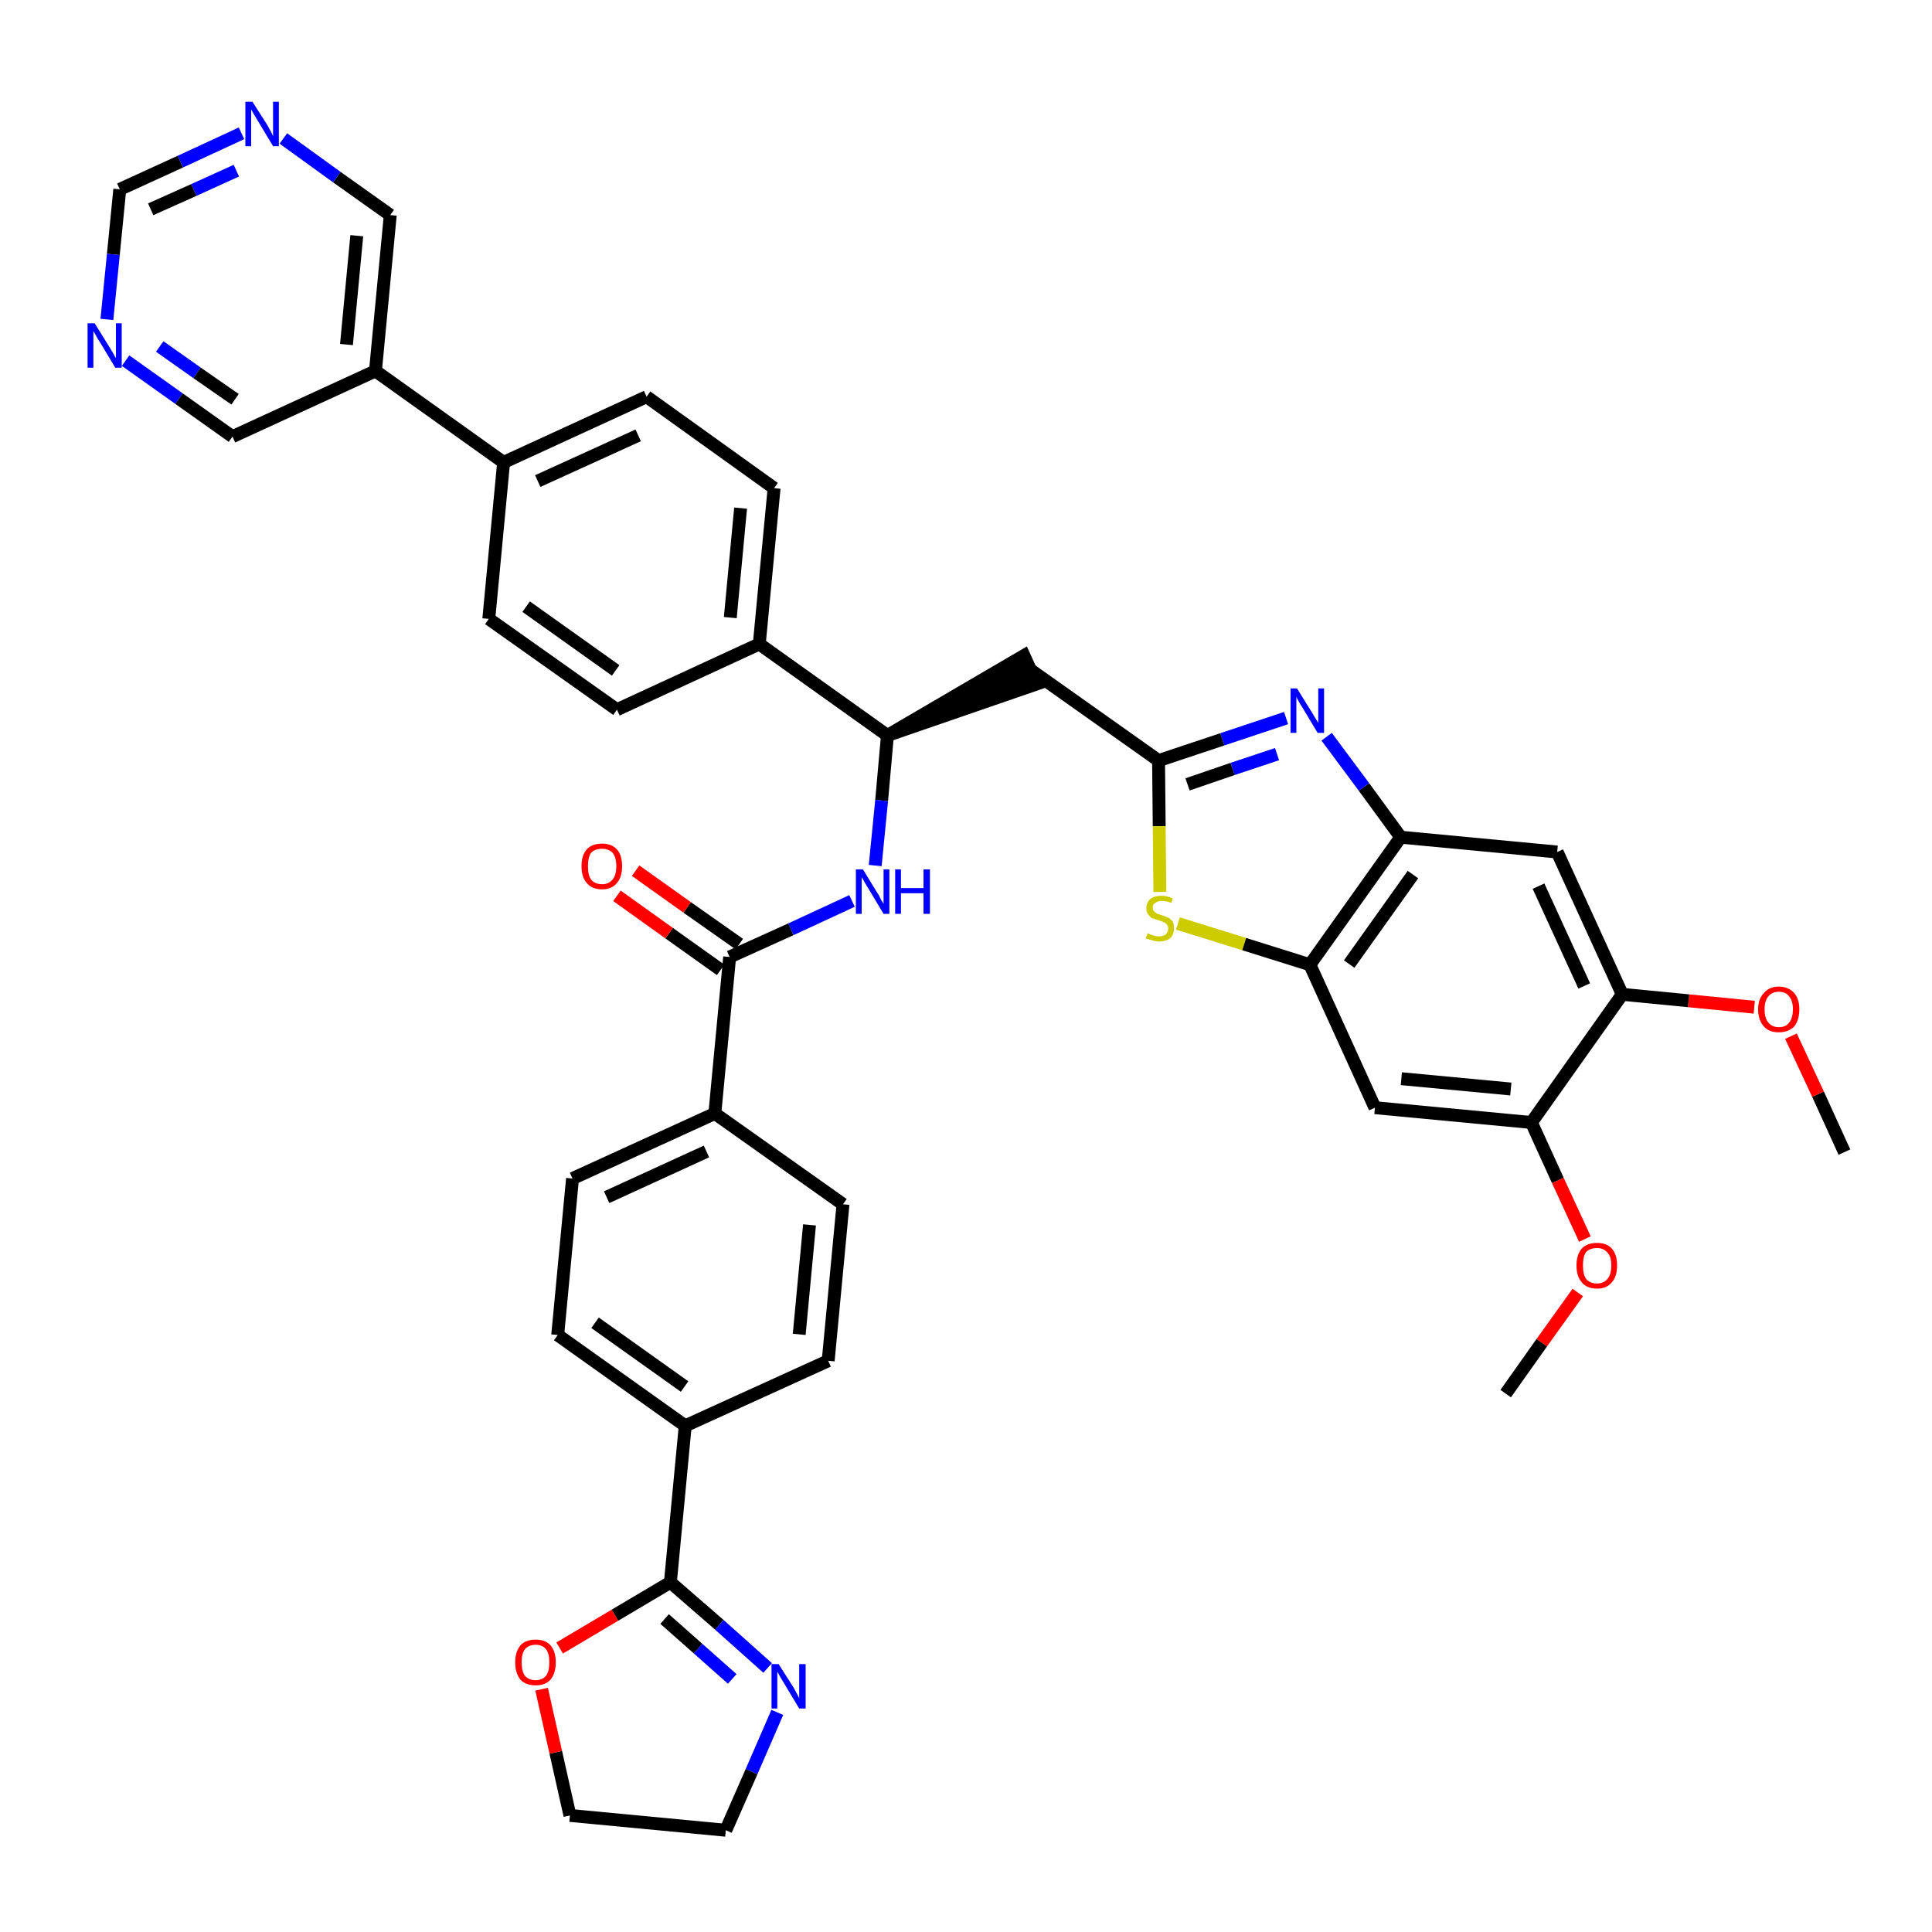 <?xml version='1.0' encoding='iso-8859-1'?>
<svg version='1.1' baseProfile='full'
              xmlns='http://www.w3.org/2000/svg'
                      xmlns:rdkit='http://www.rdkit.org/xml'
                      xmlns:xlink='http://www.w3.org/1999/xlink'
                  xml:space='preserve'
width='300px' height='300px' viewBox='0 0 300 300'>
<!-- END OF HEADER -->
<path class='bond-0 atom-0 atom-1' d='M 286.4,178.9 L 282.3,169.9' style='fill:none;fill-rule:evenodd;stroke:#000000;stroke-width:2.0px;stroke-linecap:butt;stroke-linejoin:miter;stroke-opacity:1' />
<path class='bond-0 atom-0 atom-1' d='M 282.3,169.9 L 278.1,160.9' style='fill:none;fill-rule:evenodd;stroke:#FF0000;stroke-width:2.0px;stroke-linecap:butt;stroke-linejoin:miter;stroke-opacity:1' />
<path class='bond-1 atom-1 atom-2' d='M 272.4,156.4 L 262.2,155.4' style='fill:none;fill-rule:evenodd;stroke:#FF0000;stroke-width:2.0px;stroke-linecap:butt;stroke-linejoin:miter;stroke-opacity:1' />
<path class='bond-1 atom-1 atom-2' d='M 262.2,155.4 L 251.9,154.4' style='fill:none;fill-rule:evenodd;stroke:#000000;stroke-width:2.0px;stroke-linecap:butt;stroke-linejoin:miter;stroke-opacity:1' />
<path class='bond-2 atom-2 atom-3' d='M 251.9,154.4 L 241.8,132.3' style='fill:none;fill-rule:evenodd;stroke:#000000;stroke-width:2.0px;stroke-linecap:butt;stroke-linejoin:miter;stroke-opacity:1' />
<path class='bond-2 atom-2 atom-3' d='M 246.0,153.1 L 238.9,137.6' style='fill:none;fill-rule:evenodd;stroke:#000000;stroke-width:2.0px;stroke-linecap:butt;stroke-linejoin:miter;stroke-opacity:1' />
<path class='bond-40 atom-38 atom-2' d='M 237.8,174.3 L 251.9,154.4' style='fill:none;fill-rule:evenodd;stroke:#000000;stroke-width:2.0px;stroke-linecap:butt;stroke-linejoin:miter;stroke-opacity:1' />
<path class='bond-3 atom-3 atom-4' d='M 241.8,132.3 L 217.5,130.0' style='fill:none;fill-rule:evenodd;stroke:#000000;stroke-width:2.0px;stroke-linecap:butt;stroke-linejoin:miter;stroke-opacity:1' />
<path class='bond-4 atom-4 atom-5' d='M 217.5,130.0 L 211.8,122.2' style='fill:none;fill-rule:evenodd;stroke:#000000;stroke-width:2.0px;stroke-linecap:butt;stroke-linejoin:miter;stroke-opacity:1' />
<path class='bond-4 atom-4 atom-5' d='M 211.8,122.2 L 206.0,114.4' style='fill:none;fill-rule:evenodd;stroke:#0000FF;stroke-width:2.0px;stroke-linecap:butt;stroke-linejoin:miter;stroke-opacity:1' />
<path class='bond-41 atom-36 atom-4' d='M 203.4,149.8 L 217.5,130.0' style='fill:none;fill-rule:evenodd;stroke:#000000;stroke-width:2.0px;stroke-linecap:butt;stroke-linejoin:miter;stroke-opacity:1' />
<path class='bond-41 atom-36 atom-4' d='M 209.5,149.7 L 219.4,135.8' style='fill:none;fill-rule:evenodd;stroke:#000000;stroke-width:2.0px;stroke-linecap:butt;stroke-linejoin:miter;stroke-opacity:1' />
<path class='bond-5 atom-5 atom-6' d='M 199.7,111.5 L 189.8,114.8' style='fill:none;fill-rule:evenodd;stroke:#0000FF;stroke-width:2.0px;stroke-linecap:butt;stroke-linejoin:miter;stroke-opacity:1' />
<path class='bond-5 atom-5 atom-6' d='M 189.8,114.8 L 179.9,118.1' style='fill:none;fill-rule:evenodd;stroke:#000000;stroke-width:2.0px;stroke-linecap:butt;stroke-linejoin:miter;stroke-opacity:1' />
<path class='bond-5 atom-5 atom-6' d='M 198.3,117.1 L 191.4,119.4' style='fill:none;fill-rule:evenodd;stroke:#0000FF;stroke-width:2.0px;stroke-linecap:butt;stroke-linejoin:miter;stroke-opacity:1' />
<path class='bond-5 atom-5 atom-6' d='M 191.4,119.4 L 184.4,121.8' style='fill:none;fill-rule:evenodd;stroke:#000000;stroke-width:2.0px;stroke-linecap:butt;stroke-linejoin:miter;stroke-opacity:1' />
<path class='bond-6 atom-6 atom-7' d='M 179.9,118.1 L 160.0,104.0' style='fill:none;fill-rule:evenodd;stroke:#000000;stroke-width:2.0px;stroke-linecap:butt;stroke-linejoin:miter;stroke-opacity:1' />
<path class='bond-34 atom-6 atom-35' d='M 179.9,118.1 L 180.0,128.3' style='fill:none;fill-rule:evenodd;stroke:#000000;stroke-width:2.0px;stroke-linecap:butt;stroke-linejoin:miter;stroke-opacity:1' />
<path class='bond-34 atom-6 atom-35' d='M 180.0,128.3 L 180.1,138.5' style='fill:none;fill-rule:evenodd;stroke:#CCCC00;stroke-width:2.0px;stroke-linecap:butt;stroke-linejoin:miter;stroke-opacity:1' />
<path class='bond-7 atom-8 atom-7' d='M 137.8,114.2 L 161.0,106.2 L 159.0,101.8 Z' style='fill:#000000;fill-rule:evenodd;fill-opacity:1;stroke:#000000;stroke-width:2.0px;stroke-linecap:butt;stroke-linejoin:miter;stroke-opacity:1;' />
<path class='bond-8 atom-8 atom-9' d='M 137.8,114.2 L 136.9,124.3' style='fill:none;fill-rule:evenodd;stroke:#000000;stroke-width:2.0px;stroke-linecap:butt;stroke-linejoin:miter;stroke-opacity:1' />
<path class='bond-8 atom-8 atom-9' d='M 136.9,124.3 L 135.9,134.4' style='fill:none;fill-rule:evenodd;stroke:#0000FF;stroke-width:2.0px;stroke-linecap:butt;stroke-linejoin:miter;stroke-opacity:1' />
<path class='bond-22 atom-8 atom-23' d='M 137.8,114.2 L 117.9,100.0' style='fill:none;fill-rule:evenodd;stroke:#000000;stroke-width:2.0px;stroke-linecap:butt;stroke-linejoin:miter;stroke-opacity:1' />
<path class='bond-9 atom-9 atom-10' d='M 132.3,139.9 L 122.8,144.3' style='fill:none;fill-rule:evenodd;stroke:#0000FF;stroke-width:2.0px;stroke-linecap:butt;stroke-linejoin:miter;stroke-opacity:1' />
<path class='bond-9 atom-9 atom-10' d='M 122.8,144.3 L 113.3,148.6' style='fill:none;fill-rule:evenodd;stroke:#000000;stroke-width:2.0px;stroke-linecap:butt;stroke-linejoin:miter;stroke-opacity:1' />
<path class='bond-10 atom-10 atom-11' d='M 114.8,146.6 L 106.7,140.9' style='fill:none;fill-rule:evenodd;stroke:#000000;stroke-width:2.0px;stroke-linecap:butt;stroke-linejoin:miter;stroke-opacity:1' />
<path class='bond-10 atom-10 atom-11' d='M 106.7,140.9 L 98.7,135.2' style='fill:none;fill-rule:evenodd;stroke:#FF0000;stroke-width:2.0px;stroke-linecap:butt;stroke-linejoin:miter;stroke-opacity:1' />
<path class='bond-10 atom-10 atom-11' d='M 111.9,150.6 L 103.9,144.9' style='fill:none;fill-rule:evenodd;stroke:#000000;stroke-width:2.0px;stroke-linecap:butt;stroke-linejoin:miter;stroke-opacity:1' />
<path class='bond-10 atom-10 atom-11' d='M 103.9,144.9 L 95.8,139.1' style='fill:none;fill-rule:evenodd;stroke:#FF0000;stroke-width:2.0px;stroke-linecap:butt;stroke-linejoin:miter;stroke-opacity:1' />
<path class='bond-11 atom-10 atom-12' d='M 113.3,148.6 L 111.0,172.9' style='fill:none;fill-rule:evenodd;stroke:#000000;stroke-width:2.0px;stroke-linecap:butt;stroke-linejoin:miter;stroke-opacity:1' />
<path class='bond-12 atom-12 atom-13' d='M 111.0,172.9 L 88.9,183.0' style='fill:none;fill-rule:evenodd;stroke:#000000;stroke-width:2.0px;stroke-linecap:butt;stroke-linejoin:miter;stroke-opacity:1' />
<path class='bond-12 atom-12 atom-13' d='M 109.7,178.8 L 94.2,185.9' style='fill:none;fill-rule:evenodd;stroke:#000000;stroke-width:2.0px;stroke-linecap:butt;stroke-linejoin:miter;stroke-opacity:1' />
<path class='bond-42 atom-22 atom-12' d='M 130.9,187.0 L 111.0,172.9' style='fill:none;fill-rule:evenodd;stroke:#000000;stroke-width:2.0px;stroke-linecap:butt;stroke-linejoin:miter;stroke-opacity:1' />
<path class='bond-13 atom-13 atom-14' d='M 88.9,183.0 L 86.6,207.3' style='fill:none;fill-rule:evenodd;stroke:#000000;stroke-width:2.0px;stroke-linecap:butt;stroke-linejoin:miter;stroke-opacity:1' />
<path class='bond-14 atom-14 atom-15' d='M 86.6,207.3 L 106.4,221.4' style='fill:none;fill-rule:evenodd;stroke:#000000;stroke-width:2.0px;stroke-linecap:butt;stroke-linejoin:miter;stroke-opacity:1' />
<path class='bond-14 atom-14 atom-15' d='M 92.4,205.4 L 106.3,215.3' style='fill:none;fill-rule:evenodd;stroke:#000000;stroke-width:2.0px;stroke-linecap:butt;stroke-linejoin:miter;stroke-opacity:1' />
<path class='bond-15 atom-15 atom-16' d='M 106.4,221.4 L 104.1,245.7' style='fill:none;fill-rule:evenodd;stroke:#000000;stroke-width:2.0px;stroke-linecap:butt;stroke-linejoin:miter;stroke-opacity:1' />
<path class='bond-20 atom-15 atom-21' d='M 106.4,221.4 L 128.6,211.3' style='fill:none;fill-rule:evenodd;stroke:#000000;stroke-width:2.0px;stroke-linecap:butt;stroke-linejoin:miter;stroke-opacity:1' />
<path class='bond-16 atom-16 atom-17' d='M 104.1,245.7 L 111.7,252.3' style='fill:none;fill-rule:evenodd;stroke:#000000;stroke-width:2.0px;stroke-linecap:butt;stroke-linejoin:miter;stroke-opacity:1' />
<path class='bond-16 atom-16 atom-17' d='M 111.7,252.3 L 119.2,259.0' style='fill:none;fill-rule:evenodd;stroke:#0000FF;stroke-width:2.0px;stroke-linecap:butt;stroke-linejoin:miter;stroke-opacity:1' />
<path class='bond-16 atom-16 atom-17' d='M 103.2,251.4 L 108.4,256.0' style='fill:none;fill-rule:evenodd;stroke:#000000;stroke-width:2.0px;stroke-linecap:butt;stroke-linejoin:miter;stroke-opacity:1' />
<path class='bond-16 atom-16 atom-17' d='M 108.4,256.0 L 113.7,260.7' style='fill:none;fill-rule:evenodd;stroke:#0000FF;stroke-width:2.0px;stroke-linecap:butt;stroke-linejoin:miter;stroke-opacity:1' />
<path class='bond-44 atom-20 atom-16' d='M 86.9,255.9 L 95.5,250.8' style='fill:none;fill-rule:evenodd;stroke:#FF0000;stroke-width:2.0px;stroke-linecap:butt;stroke-linejoin:miter;stroke-opacity:1' />
<path class='bond-44 atom-20 atom-16' d='M 95.5,250.8 L 104.1,245.7' style='fill:none;fill-rule:evenodd;stroke:#000000;stroke-width:2.0px;stroke-linecap:butt;stroke-linejoin:miter;stroke-opacity:1' />
<path class='bond-17 atom-17 atom-18' d='M 120.7,265.9 L 116.7,275.1' style='fill:none;fill-rule:evenodd;stroke:#0000FF;stroke-width:2.0px;stroke-linecap:butt;stroke-linejoin:miter;stroke-opacity:1' />
<path class='bond-17 atom-17 atom-18' d='M 116.7,275.1 L 112.7,284.2' style='fill:none;fill-rule:evenodd;stroke:#000000;stroke-width:2.0px;stroke-linecap:butt;stroke-linejoin:miter;stroke-opacity:1' />
<path class='bond-18 atom-18 atom-19' d='M 112.7,284.2 L 88.5,281.9' style='fill:none;fill-rule:evenodd;stroke:#000000;stroke-width:2.0px;stroke-linecap:butt;stroke-linejoin:miter;stroke-opacity:1' />
<path class='bond-19 atom-19 atom-20' d='M 88.5,281.9 L 86.3,272.1' style='fill:none;fill-rule:evenodd;stroke:#000000;stroke-width:2.0px;stroke-linecap:butt;stroke-linejoin:miter;stroke-opacity:1' />
<path class='bond-19 atom-19 atom-20' d='M 86.3,272.1 L 84.1,262.3' style='fill:none;fill-rule:evenodd;stroke:#FF0000;stroke-width:2.0px;stroke-linecap:butt;stroke-linejoin:miter;stroke-opacity:1' />
<path class='bond-21 atom-21 atom-22' d='M 128.6,211.3 L 130.9,187.0' style='fill:none;fill-rule:evenodd;stroke:#000000;stroke-width:2.0px;stroke-linecap:butt;stroke-linejoin:miter;stroke-opacity:1' />
<path class='bond-21 atom-21 atom-22' d='M 124.1,207.2 L 125.7,190.2' style='fill:none;fill-rule:evenodd;stroke:#000000;stroke-width:2.0px;stroke-linecap:butt;stroke-linejoin:miter;stroke-opacity:1' />
<path class='bond-23 atom-23 atom-24' d='M 117.9,100.0 L 120.2,75.8' style='fill:none;fill-rule:evenodd;stroke:#000000;stroke-width:2.0px;stroke-linecap:butt;stroke-linejoin:miter;stroke-opacity:1' />
<path class='bond-23 atom-23 atom-24' d='M 113.4,95.9 L 115.0,78.9' style='fill:none;fill-rule:evenodd;stroke:#000000;stroke-width:2.0px;stroke-linecap:butt;stroke-linejoin:miter;stroke-opacity:1' />
<path class='bond-43 atom-34 atom-23' d='M 95.8,110.2 L 117.9,100.0' style='fill:none;fill-rule:evenodd;stroke:#000000;stroke-width:2.0px;stroke-linecap:butt;stroke-linejoin:miter;stroke-opacity:1' />
<path class='bond-24 atom-24 atom-25' d='M 120.2,75.8 L 100.4,61.6' style='fill:none;fill-rule:evenodd;stroke:#000000;stroke-width:2.0px;stroke-linecap:butt;stroke-linejoin:miter;stroke-opacity:1' />
<path class='bond-25 atom-25 atom-26' d='M 100.4,61.6 L 78.2,71.8' style='fill:none;fill-rule:evenodd;stroke:#000000;stroke-width:2.0px;stroke-linecap:butt;stroke-linejoin:miter;stroke-opacity:1' />
<path class='bond-25 atom-25 atom-26' d='M 99.1,67.6 L 83.5,74.7' style='fill:none;fill-rule:evenodd;stroke:#000000;stroke-width:2.0px;stroke-linecap:butt;stroke-linejoin:miter;stroke-opacity:1' />
<path class='bond-26 atom-26 atom-27' d='M 78.2,71.8 L 58.3,57.6' style='fill:none;fill-rule:evenodd;stroke:#000000;stroke-width:2.0px;stroke-linecap:butt;stroke-linejoin:miter;stroke-opacity:1' />
<path class='bond-32 atom-26 atom-33' d='M 78.2,71.8 L 75.9,96.1' style='fill:none;fill-rule:evenodd;stroke:#000000;stroke-width:2.0px;stroke-linecap:butt;stroke-linejoin:miter;stroke-opacity:1' />
<path class='bond-27 atom-27 atom-28' d='M 58.3,57.6 L 60.6,33.4' style='fill:none;fill-rule:evenodd;stroke:#000000;stroke-width:2.0px;stroke-linecap:butt;stroke-linejoin:miter;stroke-opacity:1' />
<path class='bond-27 atom-27 atom-28' d='M 53.8,53.5 L 55.4,36.6' style='fill:none;fill-rule:evenodd;stroke:#000000;stroke-width:2.0px;stroke-linecap:butt;stroke-linejoin:miter;stroke-opacity:1' />
<path class='bond-45 atom-32 atom-27' d='M 36.1,67.8 L 58.3,57.6' style='fill:none;fill-rule:evenodd;stroke:#000000;stroke-width:2.0px;stroke-linecap:butt;stroke-linejoin:miter;stroke-opacity:1' />
<path class='bond-28 atom-28 atom-29' d='M 60.6,33.4 L 52.3,27.5' style='fill:none;fill-rule:evenodd;stroke:#000000;stroke-width:2.0px;stroke-linecap:butt;stroke-linejoin:miter;stroke-opacity:1' />
<path class='bond-28 atom-28 atom-29' d='M 52.3,27.5 L 44.0,21.5' style='fill:none;fill-rule:evenodd;stroke:#0000FF;stroke-width:2.0px;stroke-linecap:butt;stroke-linejoin:miter;stroke-opacity:1' />
<path class='bond-29 atom-29 atom-30' d='M 37.5,20.7 L 28.0,25.1' style='fill:none;fill-rule:evenodd;stroke:#0000FF;stroke-width:2.0px;stroke-linecap:butt;stroke-linejoin:miter;stroke-opacity:1' />
<path class='bond-29 atom-29 atom-30' d='M 28.0,25.1 L 18.6,29.4' style='fill:none;fill-rule:evenodd;stroke:#000000;stroke-width:2.0px;stroke-linecap:butt;stroke-linejoin:miter;stroke-opacity:1' />
<path class='bond-29 atom-29 atom-30' d='M 36.7,26.5 L 30.1,29.5' style='fill:none;fill-rule:evenodd;stroke:#0000FF;stroke-width:2.0px;stroke-linecap:butt;stroke-linejoin:miter;stroke-opacity:1' />
<path class='bond-29 atom-29 atom-30' d='M 30.1,29.5 L 23.4,32.5' style='fill:none;fill-rule:evenodd;stroke:#000000;stroke-width:2.0px;stroke-linecap:butt;stroke-linejoin:miter;stroke-opacity:1' />
<path class='bond-30 atom-30 atom-31' d='M 18.6,29.4 L 17.6,39.5' style='fill:none;fill-rule:evenodd;stroke:#000000;stroke-width:2.0px;stroke-linecap:butt;stroke-linejoin:miter;stroke-opacity:1' />
<path class='bond-30 atom-30 atom-31' d='M 17.6,39.5 L 16.6,49.6' style='fill:none;fill-rule:evenodd;stroke:#0000FF;stroke-width:2.0px;stroke-linecap:butt;stroke-linejoin:miter;stroke-opacity:1' />
<path class='bond-31 atom-31 atom-32' d='M 19.5,56.0 L 27.8,61.9' style='fill:none;fill-rule:evenodd;stroke:#0000FF;stroke-width:2.0px;stroke-linecap:butt;stroke-linejoin:miter;stroke-opacity:1' />
<path class='bond-31 atom-31 atom-32' d='M 27.8,61.9 L 36.1,67.8' style='fill:none;fill-rule:evenodd;stroke:#000000;stroke-width:2.0px;stroke-linecap:butt;stroke-linejoin:miter;stroke-opacity:1' />
<path class='bond-31 atom-31 atom-32' d='M 24.8,53.8 L 30.6,57.9' style='fill:none;fill-rule:evenodd;stroke:#0000FF;stroke-width:2.0px;stroke-linecap:butt;stroke-linejoin:miter;stroke-opacity:1' />
<path class='bond-31 atom-31 atom-32' d='M 30.6,57.9 L 36.5,62.0' style='fill:none;fill-rule:evenodd;stroke:#000000;stroke-width:2.0px;stroke-linecap:butt;stroke-linejoin:miter;stroke-opacity:1' />
<path class='bond-33 atom-33 atom-34' d='M 75.9,96.1 L 95.8,110.2' style='fill:none;fill-rule:evenodd;stroke:#000000;stroke-width:2.0px;stroke-linecap:butt;stroke-linejoin:miter;stroke-opacity:1' />
<path class='bond-33 atom-33 atom-34' d='M 81.7,94.2 L 95.6,104.1' style='fill:none;fill-rule:evenodd;stroke:#000000;stroke-width:2.0px;stroke-linecap:butt;stroke-linejoin:miter;stroke-opacity:1' />
<path class='bond-35 atom-35 atom-36' d='M 182.9,143.4 L 193.2,146.6' style='fill:none;fill-rule:evenodd;stroke:#CCCC00;stroke-width:2.0px;stroke-linecap:butt;stroke-linejoin:miter;stroke-opacity:1' />
<path class='bond-35 atom-35 atom-36' d='M 193.2,146.6 L 203.4,149.8' style='fill:none;fill-rule:evenodd;stroke:#000000;stroke-width:2.0px;stroke-linecap:butt;stroke-linejoin:miter;stroke-opacity:1' />
<path class='bond-36 atom-36 atom-37' d='M 203.4,149.8 L 213.5,172.0' style='fill:none;fill-rule:evenodd;stroke:#000000;stroke-width:2.0px;stroke-linecap:butt;stroke-linejoin:miter;stroke-opacity:1' />
<path class='bond-37 atom-37 atom-38' d='M 213.5,172.0 L 237.8,174.3' style='fill:none;fill-rule:evenodd;stroke:#000000;stroke-width:2.0px;stroke-linecap:butt;stroke-linejoin:miter;stroke-opacity:1' />
<path class='bond-37 atom-37 atom-38' d='M 217.6,167.5 L 234.6,169.1' style='fill:none;fill-rule:evenodd;stroke:#000000;stroke-width:2.0px;stroke-linecap:butt;stroke-linejoin:miter;stroke-opacity:1' />
<path class='bond-38 atom-38 atom-39' d='M 237.8,174.3 L 241.9,183.3' style='fill:none;fill-rule:evenodd;stroke:#000000;stroke-width:2.0px;stroke-linecap:butt;stroke-linejoin:miter;stroke-opacity:1' />
<path class='bond-38 atom-38 atom-39' d='M 241.9,183.3 L 246.1,192.4' style='fill:none;fill-rule:evenodd;stroke:#FF0000;stroke-width:2.0px;stroke-linecap:butt;stroke-linejoin:miter;stroke-opacity:1' />
<path class='bond-39 atom-39 atom-40' d='M 245.0,200.7 L 239.4,208.5' style='fill:none;fill-rule:evenodd;stroke:#FF0000;stroke-width:2.0px;stroke-linecap:butt;stroke-linejoin:miter;stroke-opacity:1' />
<path class='bond-39 atom-39 atom-40' d='M 239.4,208.5 L 233.8,216.4' style='fill:none;fill-rule:evenodd;stroke:#000000;stroke-width:2.0px;stroke-linecap:butt;stroke-linejoin:miter;stroke-opacity:1' />
<path  class='atom-1' d='M 273.0 156.7
Q 273.0 155.1, 273.9 154.2
Q 274.7 153.2, 276.2 153.2
Q 277.7 153.2, 278.6 154.2
Q 279.4 155.1, 279.4 156.7
Q 279.4 158.4, 278.6 159.4
Q 277.7 160.3, 276.2 160.3
Q 274.7 160.3, 273.9 159.4
Q 273.0 158.4, 273.0 156.7
M 276.2 159.5
Q 277.3 159.5, 277.8 158.8
Q 278.4 158.1, 278.4 156.7
Q 278.4 155.4, 277.8 154.7
Q 277.3 154.0, 276.2 154.0
Q 275.2 154.0, 274.6 154.7
Q 274.0 155.4, 274.0 156.7
Q 274.0 158.1, 274.6 158.8
Q 275.2 159.5, 276.2 159.5
' fill='#FF0000'/>
<path  class='atom-5' d='M 201.4 106.9
L 203.7 110.6
Q 203.9 110.9, 204.3 111.6
Q 204.7 112.2, 204.7 112.3
L 204.7 106.9
L 205.6 106.9
L 205.6 113.8
L 204.6 113.8
L 202.2 109.8
Q 201.9 109.4, 201.6 108.8
Q 201.3 108.3, 201.3 108.1
L 201.3 113.8
L 200.4 113.8
L 200.4 106.9
L 201.4 106.9
' fill='#0000FF'/>
<path  class='atom-9' d='M 134.0 135.0
L 136.2 138.6
Q 136.5 139.0, 136.8 139.7
Q 137.2 140.3, 137.2 140.4
L 137.2 135.0
L 138.1 135.0
L 138.1 141.9
L 137.2 141.9
L 134.8 137.9
Q 134.5 137.4, 134.2 136.9
Q 133.9 136.4, 133.8 136.2
L 133.8 141.9
L 132.9 141.9
L 132.9 135.0
L 134.0 135.0
' fill='#0000FF'/>
<path  class='atom-9' d='M 139.0 135.0
L 139.9 135.0
L 139.9 137.9
L 143.4 137.9
L 143.4 135.0
L 144.4 135.0
L 144.4 141.9
L 143.4 141.9
L 143.4 138.7
L 139.9 138.7
L 139.9 141.9
L 139.0 141.9
L 139.0 135.0
' fill='#0000FF'/>
<path  class='atom-11' d='M 90.3 134.5
Q 90.3 132.8, 91.1 131.9
Q 91.9 131.0, 93.5 131.0
Q 95.0 131.0, 95.8 131.9
Q 96.6 132.8, 96.6 134.5
Q 96.6 136.2, 95.8 137.1
Q 95.0 138.1, 93.5 138.1
Q 91.9 138.1, 91.1 137.1
Q 90.3 136.2, 90.3 134.5
M 93.5 137.3
Q 94.5 137.3, 95.1 136.6
Q 95.7 135.9, 95.7 134.5
Q 95.7 133.1, 95.1 132.4
Q 94.5 131.8, 93.5 131.8
Q 92.4 131.8, 91.8 132.4
Q 91.3 133.1, 91.3 134.5
Q 91.3 135.9, 91.8 136.6
Q 92.4 137.3, 93.5 137.3
' fill='#FF0000'/>
<path  class='atom-17' d='M 120.9 258.4
L 123.2 262.0
Q 123.4 262.4, 123.8 263.1
Q 124.1 263.7, 124.1 263.7
L 124.1 258.4
L 125.1 258.4
L 125.1 265.3
L 124.1 265.3
L 121.7 261.3
Q 121.4 260.8, 121.1 260.3
Q 120.8 259.7, 120.7 259.6
L 120.7 265.3
L 119.8 265.3
L 119.8 258.4
L 120.9 258.4
' fill='#0000FF'/>
<path  class='atom-20' d='M 80.0 258.1
Q 80.0 256.5, 80.8 255.5
Q 81.6 254.6, 83.2 254.6
Q 84.7 254.6, 85.5 255.5
Q 86.3 256.5, 86.3 258.1
Q 86.3 259.8, 85.5 260.8
Q 84.7 261.7, 83.2 261.7
Q 81.6 261.7, 80.8 260.8
Q 80.0 259.8, 80.0 258.1
M 83.2 260.9
Q 84.2 260.9, 84.8 260.2
Q 85.3 259.5, 85.3 258.1
Q 85.3 256.8, 84.8 256.1
Q 84.2 255.4, 83.2 255.4
Q 82.1 255.4, 81.5 256.1
Q 81.0 256.8, 81.0 258.1
Q 81.0 259.5, 81.5 260.2
Q 82.1 260.9, 83.2 260.9
' fill='#FF0000'/>
<path  class='atom-29' d='M 39.2 15.8
L 41.5 19.4
Q 41.7 19.8, 42.1 20.5
Q 42.4 21.1, 42.4 21.2
L 42.4 15.8
L 43.3 15.8
L 43.3 22.7
L 42.4 22.7
L 40.0 18.7
Q 39.7 18.2, 39.4 17.7
Q 39.1 17.2, 39.0 17.0
L 39.0 22.7
L 38.1 22.7
L 38.1 15.8
L 39.2 15.8
' fill='#0000FF'/>
<path  class='atom-31' d='M 14.7 50.2
L 17.0 53.9
Q 17.2 54.2, 17.6 54.9
Q 17.9 55.5, 18.0 55.6
L 18.0 50.2
L 18.9 50.2
L 18.9 57.1
L 17.9 57.1
L 15.5 53.1
Q 15.2 52.7, 14.9 52.1
Q 14.6 51.6, 14.5 51.4
L 14.5 57.1
L 13.6 57.1
L 13.6 50.2
L 14.7 50.2
' fill='#0000FF'/>
<path  class='atom-35' d='M 178.2 144.9
Q 178.2 144.9, 178.6 145.1
Q 178.9 145.2, 179.2 145.3
Q 179.6 145.4, 179.9 145.4
Q 180.6 145.4, 181.0 145.1
Q 181.4 144.7, 181.4 144.2
Q 181.4 143.8, 181.2 143.6
Q 181.0 143.3, 180.7 143.2
Q 180.4 143.1, 179.9 142.9
Q 179.3 142.7, 178.9 142.6
Q 178.6 142.4, 178.3 142.0
Q 178.0 141.7, 178.0 141.0
Q 178.0 140.2, 178.6 139.6
Q 179.2 139.1, 180.4 139.1
Q 181.2 139.1, 182.1 139.5
L 181.9 140.2
Q 181.0 139.9, 180.4 139.9
Q 179.8 139.9, 179.4 140.2
Q 179.0 140.4, 179.0 140.9
Q 179.0 141.3, 179.2 141.5
Q 179.4 141.7, 179.7 141.9
Q 180.0 142.0, 180.4 142.1
Q 181.0 142.3, 181.4 142.5
Q 181.8 142.7, 182.1 143.1
Q 182.3 143.5, 182.3 144.2
Q 182.3 145.1, 181.7 145.7
Q 181.0 146.2, 180.0 146.2
Q 179.4 146.2, 178.9 146.0
Q 178.4 145.9, 177.9 145.7
L 178.2 144.9
' fill='#CCCC00'/>
<path  class='atom-39' d='M 244.8 196.5
Q 244.8 194.8, 245.6 193.9
Q 246.4 193.0, 248.0 193.0
Q 249.5 193.0, 250.3 193.9
Q 251.1 194.8, 251.1 196.5
Q 251.1 198.2, 250.3 199.1
Q 249.5 200.1, 248.0 200.1
Q 246.4 200.1, 245.6 199.1
Q 244.8 198.2, 244.8 196.5
M 248.0 199.3
Q 249.0 199.3, 249.6 198.6
Q 250.2 197.9, 250.2 196.5
Q 250.2 195.1, 249.6 194.5
Q 249.0 193.8, 248.0 193.8
Q 246.9 193.8, 246.3 194.4
Q 245.8 195.1, 245.8 196.5
Q 245.8 197.9, 246.3 198.6
Q 246.9 199.3, 248.0 199.3
' fill='#FF0000'/>
</svg>

